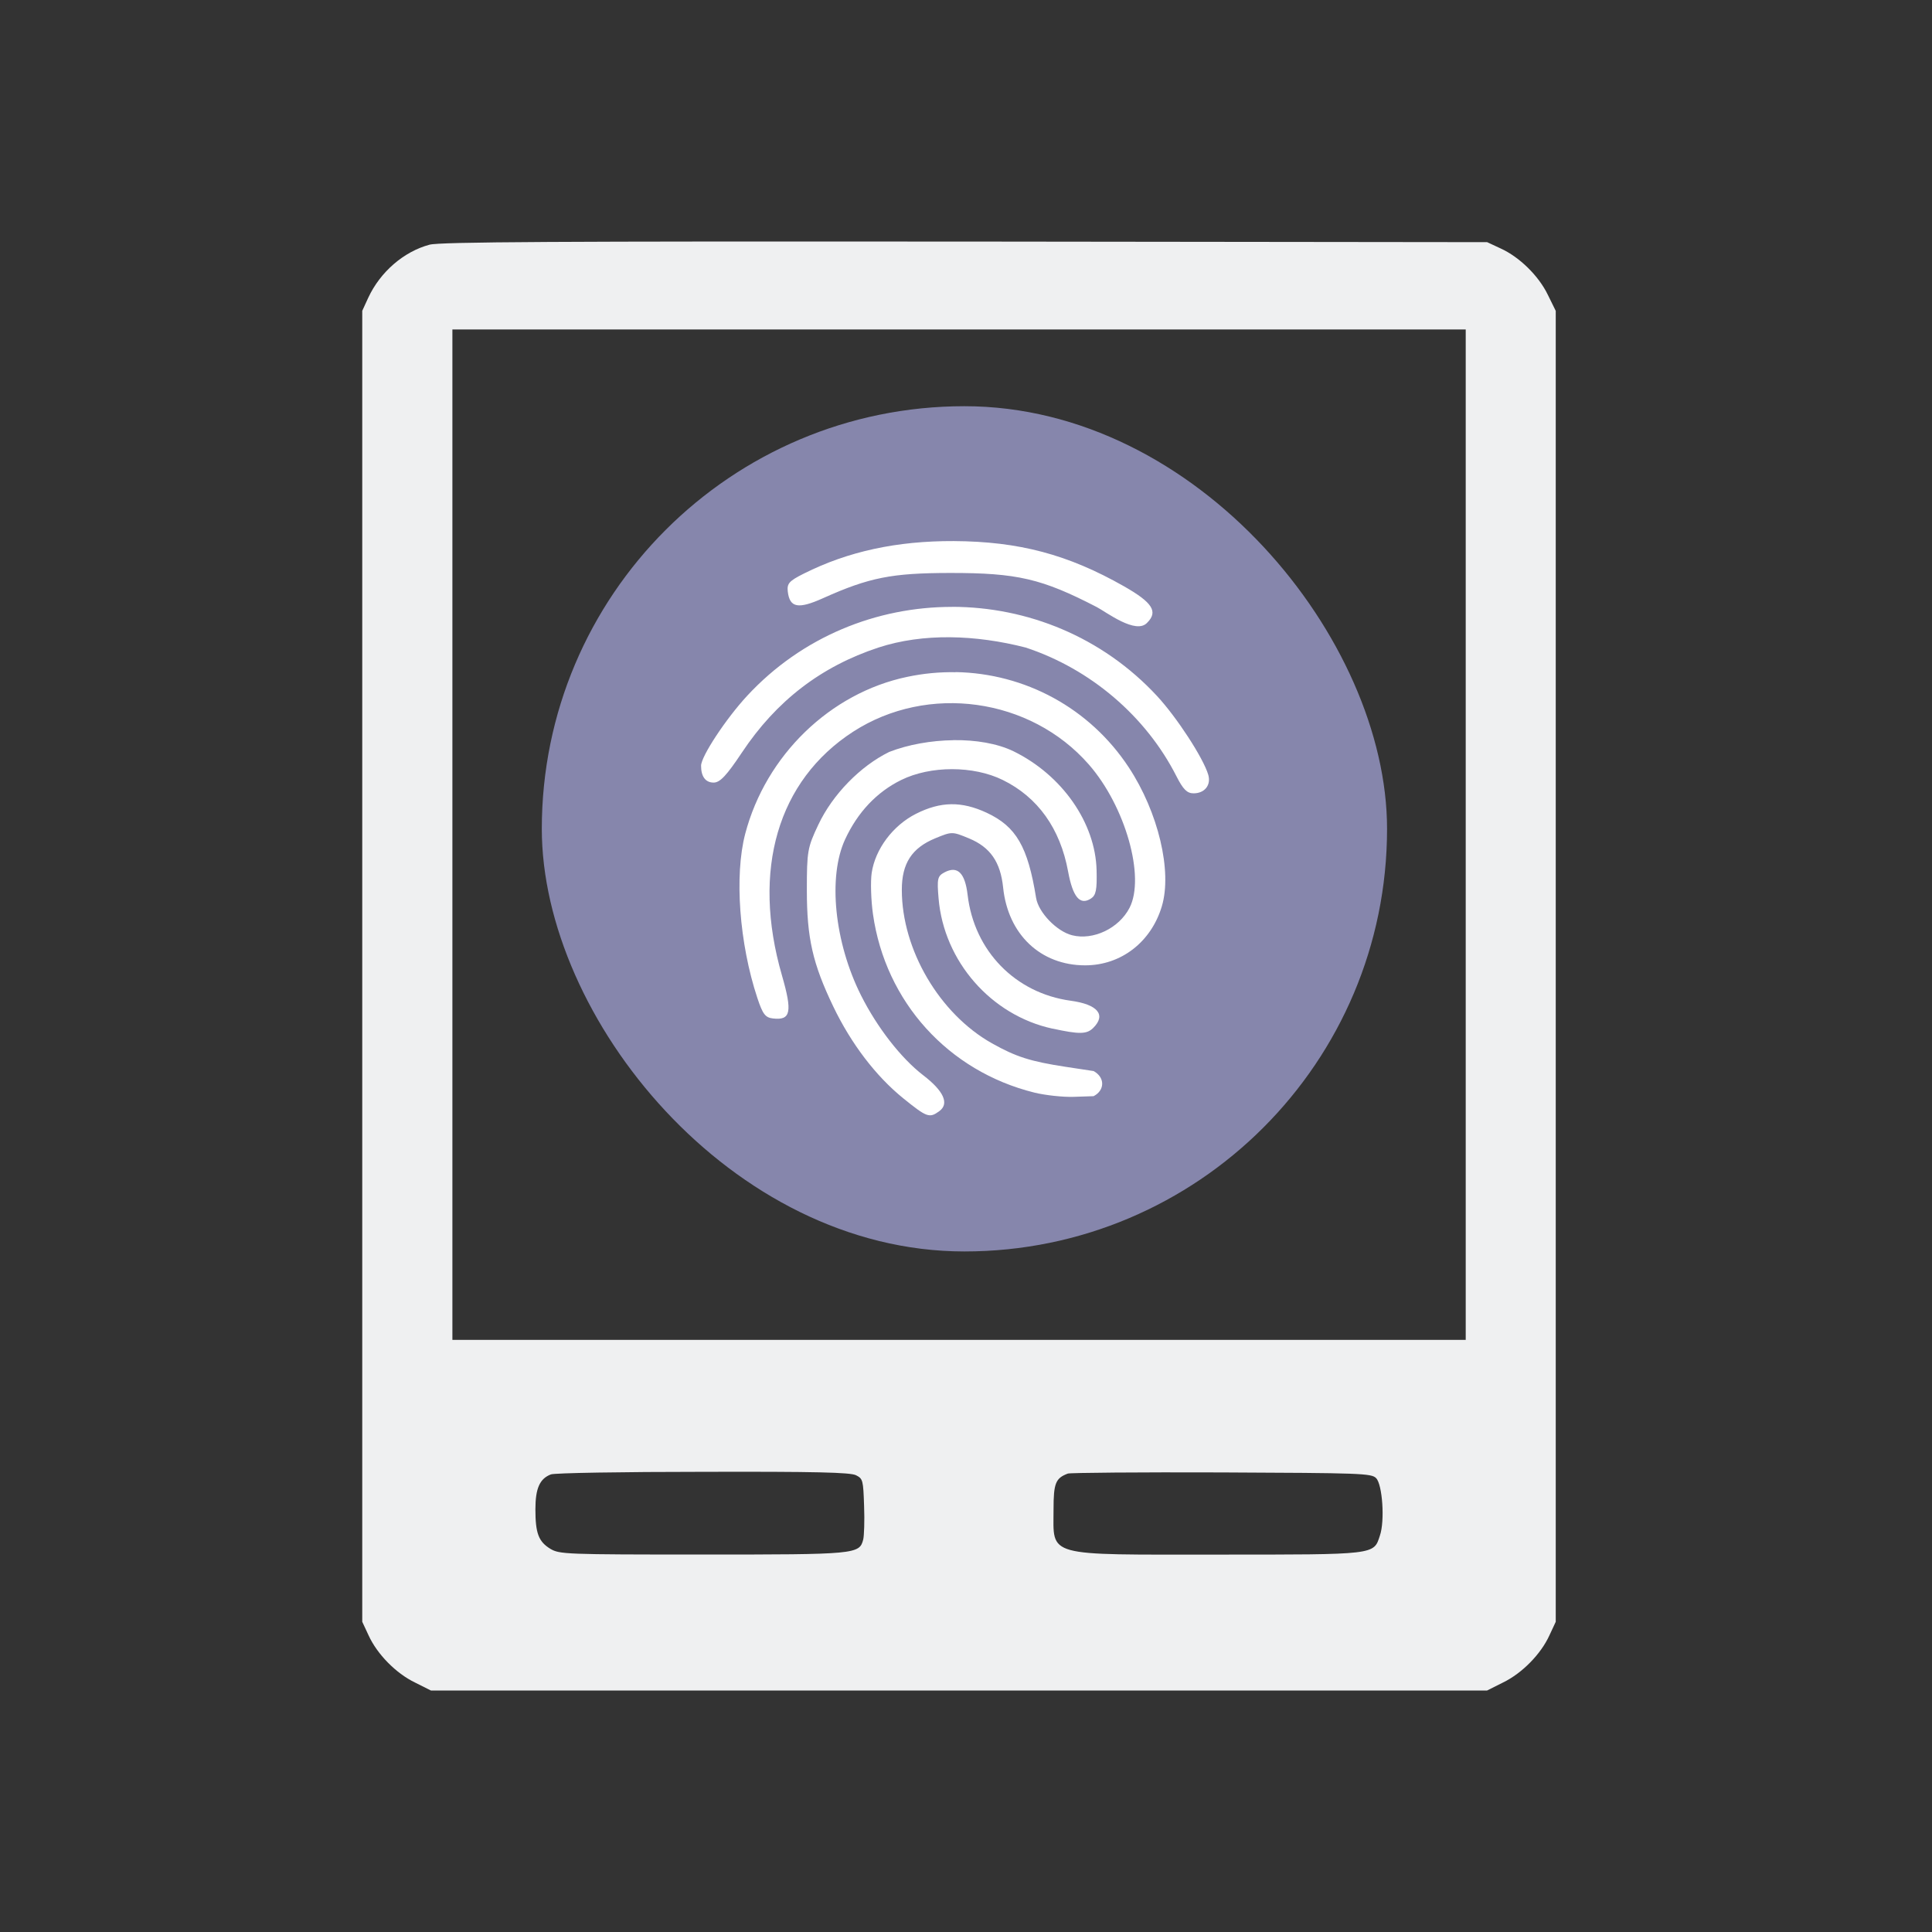 <?xml version="1.0" encoding="UTF-8" standalone="no"?>
<svg
   xmlns:dc="http://purl.org/dc/elements/1.1/"
   xmlns:cc="http://creativecommons.org/ns#"
   xmlns:rdf="http://www.w3.org/1999/02/22-rdf-syntax-ns#"
   xmlns:svg="http://www.w3.org/2000/svg"
   xmlns="http://www.w3.org/2000/svg"
   xmlns:xlink="http://www.w3.org/1999/xlink"
   xmlns:sodipodi="http://sodipodi.sourceforge.net/DTD/sodipodi-0.dtd"
   xmlns:inkscape="http://www.inkscape.org/namespaces/inkscape"
   width="32"
   height="32"
   version="1.1"
   id="svg22"
   sodipodi:docname="touchpad.svg"
   inkscape:version="1.0.2 (e86c870879, 2021-01-15)">
  <rect width="100%" height="100%" fill="#333333" stroke="none"/>
  <g
     id="22-22-touchpad_disabled"
     transform="translate(32,-22)">
    <rect
       style="opacity:0.001"
       width="22"
       height="22"
       x="0"
       y="-2.5878907e-07"
       id="rect7" />
    <path
       d="M 5.147,3.035 C 4.861,3.112 4.6,3.338 4.467,3.624 L 4.4,3.77 v 7.283 7.283 l 0.07,0.15 c 0.095,0.21 0.305,0.423 0.515,0.525 l 0.178,0.089 h 5.868 5.868 l 0.178,-0.089 c 0.21,-0.102 0.42,-0.315 0.515,-0.525 l 0.07,-0.15 V 11.053 3.77 l -0.089,-0.178 c -0.102,-0.21 -0.315,-0.42 -0.525,-0.515 l -0.15,-0.07 -5.804,-0.006 c -4.52,-0.003 -5.836,0.003 -5.948,0.035 z m 11.513,6.555 V 15.204 H 11.031 5.402 V 9.59 3.977 h 5.629 5.629 z M 9.886,16.708 c 0.076,0.038 0.079,0.057 0.089,0.34 0.006,0.165 0,0.334 -0.01,0.372 -0.041,0.165 -0.076,0.169 -1.787,0.169 -1.527,0 -1.587,-0.003 -1.689,-0.064 -0.13,-0.08 -0.165,-0.172 -0.165,-0.439 0,-0.232 0.048,-0.34 0.172,-0.388 0.035,-0.016 0.798,-0.029 1.689,-0.029 1.247,-0.003 1.641,0.006 1.702,0.038 z m 5.779,0.032 c 0.07,0.07 0.099,0.474 0.041,0.639 -0.07,0.213 -0.038,0.21 -1.797,0.21 -1.94,0 -1.829,0.032 -1.829,-0.503 0,-0.289 0.022,-0.347 0.159,-0.398 0.025,-0.009 0.795,-0.016 1.708,-0.013 1.542,0.006 1.666,0.009 1.717,0.064 z"
       id="path4-3-367-6-3"
       inkscape:connector-curvature="0"
       style="opacity:0.5;fill:#eff0f1;fill-opacity:1;stroke-width:0.002" />
    <rect
       style="opacity:0.5;fill:#8686ac;fill-opacity:1;stroke-width:0.657;stroke-opacity:0.55"
       height="9.392"
       rx="4.696"
       y="5.017"
       x="6.484"
       width="9.392"
       id="rect16-5-2-6" />
    <path
       style="opacity:0.5;fill:#ffffff;fill-opacity:1;fill-rule:nonzero;stroke:none;stroke-width:9.987;stroke-miterlimit:4;stroke-dasharray:none;stroke-opacity:1"
       d="m 11.196,6.583 c -0.632,-0.003 -1.173,0.114 -1.666,0.361 -0.164,0.082 -0.189,0.111 -0.179,0.199 0.022,0.181 0.115,0.198 0.392,0.074 0.514,-0.231 0.764,-0.28 1.413,-0.281 0.744,-6.03e-4 1.018,0.063 1.629,0.379 0.105,0.054 0.437,0.311 0.561,0.173 0.123,-0.123 0.058,-0.224 -0.258,-0.404 -0.623,-0.354 -1.168,-0.499 -1.892,-0.502 z m -0.019,0.731 c -0.833,-6.37e-4 -1.666,0.329 -2.277,0.988 -0.236,0.255 -0.512,0.673 -0.512,0.777 0,0.121 0.05,0.187 0.14,0.187 0.071,0 0.143,-0.076 0.314,-0.333 0.383,-0.575 0.879,-0.957 1.518,-1.168 0.496,-0.162 1.076,-0.143 1.634,0 0.72,0.237 1.338,0.764 1.677,1.431 0.074,0.145 0.118,0.189 0.19,0.189 0.124,0 0.197,-0.092 0.163,-0.207 -0.055,-0.185 -0.347,-0.634 -0.568,-0.873 -0.612,-0.661 -1.445,-0.991 -2.279,-0.992 z m 0.039,0.726 c -0.178,-0.003 -0.358,0.014 -0.538,0.051 -0.856,0.179 -1.571,0.872 -1.8,1.744 -0.122,0.463 -0.066,1.219 0.135,1.823 0.06,0.181 0.089,0.218 0.175,0.228 0.197,0.023 0.217,-0.071 0.099,-0.48 -0.338,-1.169 -0.047,-2.164 0.792,-2.707 0.829,-0.536 1.969,-0.378 2.618,0.364 0.407,0.465 0.63,1.251 0.452,1.594 -0.117,0.227 -0.403,0.363 -0.637,0.304 -0.171,-0.043 -0.374,-0.254 -0.4,-0.415 -0.092,-0.57 -0.221,-0.793 -0.549,-0.946 -0.28,-0.13 -0.513,-0.127 -0.787,0.012 -0.256,0.129 -0.451,0.391 -0.491,0.655 -0.014,0.095 -0.008,0.302 0.014,0.458 0.138,0.975 0.836,1.747 1.794,1.984 0.12,0.03 0.317,0.051 0.438,0.047 l 0.219,-0.007 c 0.124,-0.063 0.131,-0.208 0,-0.279 l -0.31,-0.047 c -0.39,-0.059 -0.552,-0.111 -0.82,-0.262 -0.583,-0.328 -1.001,-1.04 -1.001,-1.705 0,-0.293 0.111,-0.464 0.37,-0.571 0.187,-0.077 0.19,-0.077 0.376,0 0.237,0.098 0.35,0.262 0.38,0.546 0.054,0.521 0.416,0.864 0.912,0.864 0.398,0 0.733,-0.258 0.852,-0.657 0.116,-0.39 -0.04,-1.045 -0.368,-1.543 -0.435,-0.66 -1.154,-1.045 -1.924,-1.058 z m -0.026,0.755 c -0.248,0.003 -0.503,0.049 -0.712,0.13 -0.322,0.158 -0.629,0.473 -0.788,0.808 -0.121,0.255 -0.128,0.295 -0.128,0.728 9.5e-5,0.533 0.065,0.816 0.294,1.294 0.198,0.412 0.472,0.772 0.776,1.018 0.264,0.213 0.292,0.224 0.402,0.144 0.112,-0.082 0.05,-0.223 -0.177,-0.398 -0.246,-0.189 -0.512,-0.53 -0.692,-0.889 -0.295,-0.588 -0.369,-1.316 -0.177,-1.732 0.14,-0.302 0.352,-0.528 0.624,-0.661 0.326,-0.16 0.802,-0.16 1.128,0 0.389,0.191 0.638,0.539 0.726,1.016 0.053,0.285 0.132,0.38 0.254,0.301 0.056,-0.036 0.069,-0.097 0.063,-0.314 -0.013,-0.527 -0.382,-1.057 -0.922,-1.322 -0.181,-0.088 -0.422,-0.127 -0.67,-0.124 z"
       id="path20-3-9-0" />
    <path
       style="opacity:0.5;fill:#ffffff;fill-opacity:1;fill-rule:nonzero;stroke:none;stroke-width:9.987;stroke-miterlimit:4;stroke-dasharray:none;stroke-opacity:1"
       d="m 12.291,12 c -0.681,-0.148 -1.205,-0.748 -1.264,-1.445 -0.019,-0.22 -0.012,-0.249 0.064,-0.29 0.145,-0.078 0.229,0.004 0.258,0.251 0.073,0.622 0.53,1.09 1.144,1.174 0.301,0.041 0.397,0.157 0.252,0.301 -0.073,0.073 -0.153,0.074 -0.455,0.008 z"
       id="path22-5-1-6" />
  </g>
  <g
     id="touchpad_enabled">
    <rect
       style="opacity:0.001"
       width="32"
       height="32"
       x="0"
       y="0"
       id="rect12" />
    <path
       d="M 7.114,4.053 C 6.688,4.167 6.299,4.503 6.1,4.93 L 6,5.148 v 10.857 10.857 l 0.104,0.223 c 0.142,0.313 0.455,0.631 0.768,0.782 l 0.265,0.133 h 8.747 8.747 l 0.265,-0.133 c 0.313,-0.152 0.626,-0.469 0.768,-0.782 l 0.104,-0.223 V 16.005 5.149 L 25.637,4.883 C 25.486,4.57 25.168,4.257 24.855,4.115 l -0.223,-0.104 -8.652,-0.01 c -6.737,-0.005 -8.7,0.005 -8.866,0.052 z M 24.277,13.825 v 8.368 H 15.885 7.493 V 13.825 5.457 h 8.392 8.392 z m -10.098,10.61 c 0.114,0.057 0.119,0.085 0.133,0.507 0.01,0.247 0,0.498 -0.014,0.555 -0.062,0.247 -0.114,0.251 -2.665,0.251 -2.276,0 -2.366,-0.005 -2.518,-0.095 -0.194,-0.119 -0.247,-0.256 -0.247,-0.654 0,-0.346 0.071,-0.507 0.256,-0.578 0.052,-0.024 1.19,-0.043 2.518,-0.043 1.859,-0.005 2.447,0.009 2.537,0.057 z m 8.614,0.048 c 0.104,0.104 0.147,0.707 0.062,0.953 -0.104,0.318 -0.057,0.313 -2.679,0.313 -2.892,0 -2.726,0.048 -2.726,-0.749 0,-0.432 0.033,-0.517 0.237,-0.593 0.038,-0.014 1.185,-0.024 2.546,-0.019 2.299,0.01 2.484,0.014 2.56,0.095 z"
       id="path4-3"
       inkscape:connector-curvature="0"
       style="fill:#eff0f1;fill-opacity:1;stroke-width:0.002" />
    <rect
       style="opacity:1;fill:#8686ac;fill-opacity:1;stroke-width:0.98;stroke-opacity:0.55"
       height="14"
       rx="7"
       y="6.728"
       x="8.974"
       width="14"
       id="rect16" />
    <path
       style="fill:#ffffff;fill-opacity:1;fill-rule:nonzero;stroke:none;stroke-width:14.887;stroke-miterlimit:4;stroke-dasharray:none;stroke-opacity:1"
       d="m 15.798,8.962 c -0.941,-0.004 -1.749,0.17 -2.483,0.538 -0.244,0.122 -0.282,0.165 -0.267,0.297 0.032,0.27 0.172,0.296 0.584,0.111 0.766,-0.344 1.139,-0.417 2.106,-0.418 1.11,-9.005e-4 1.518,0.094 2.428,0.565 0.156,0.081 0.651,0.463 0.836,0.258 0.183,-0.183 0.086,-0.334 -0.385,-0.602 -0.929,-0.528 -1.741,-0.743 -2.82,-0.749 z m -0.029,1.09 c -1.242,-9.46e-4 -2.484,0.49 -3.394,1.473 -0.352,0.38 -0.763,1.004 -0.763,1.158 0,0.18 0.074,0.279 0.208,0.279 0.105,0 0.213,-0.114 0.468,-0.497 0.57,-0.857 1.31,-1.426 2.263,-1.74 0.739,-0.241 1.604,-0.213 2.436,0 1.074,0.353 1.995,1.139 2.499,2.133 0.11,0.216 0.175,0.282 0.283,0.282 0.185,0 0.294,-0.138 0.243,-0.309 -0.082,-0.276 -0.517,-0.945 -0.846,-1.301 -0.912,-0.985 -2.155,-1.478 -3.397,-1.479 z m 0.059,1.082 c -0.265,-0.005 -0.533,0.02 -0.802,0.077 -1.276,0.267 -2.342,1.3 -2.683,2.6 -0.181,0.69 -0.098,1.817 0.201,2.718 0.089,0.269 0.132,0.326 0.26,0.34 0.294,0.034 0.323,-0.106 0.147,-0.715 -0.504,-1.743 -0.07,-3.226 1.18,-4.035 1.236,-0.799 2.935,-0.563 3.903,0.543 0.606,0.693 0.938,1.865 0.674,2.376 -0.175,0.338 -0.6,0.541 -0.95,0.453 -0.255,-0.064 -0.558,-0.378 -0.597,-0.619 -0.137,-0.85 -0.33,-1.182 -0.818,-1.41 -0.417,-0.194 -0.764,-0.189 -1.173,0.018 -0.381,0.193 -0.673,0.583 -0.732,0.977 -0.021,0.142 -0.012,0.45 0.021,0.683 0.206,1.454 1.246,2.603 2.674,2.957 0.18,0.044 0.473,0.076 0.653,0.07 l 0.327,-0.011 c 0.185,-0.094 0.195,-0.309 0,-0.416 l -0.462,-0.07 c -0.582,-0.089 -0.822,-0.165 -1.222,-0.39 -0.869,-0.489 -1.492,-1.55 -1.492,-2.542 0,-0.437 0.165,-0.692 0.551,-0.852 0.279,-0.115 0.283,-0.115 0.561,0 0.353,0.146 0.522,0.391 0.566,0.814 0.08,0.777 0.62,1.289 1.359,1.289 0.593,0 1.093,-0.385 1.27,-0.979 0.173,-0.581 -0.059,-1.557 -0.548,-2.3 -0.648,-0.984 -1.72,-1.558 -2.868,-1.578 z m -0.038,1.126 c -0.37,0.005 -0.75,0.073 -1.061,0.194 -0.48,0.235 -0.938,0.705 -1.174,1.204 -0.18,0.38 -0.191,0.439 -0.191,1.085 1.32e-4,0.794 0.096,1.216 0.438,1.929 0.295,0.614 0.703,1.15 1.157,1.518 0.393,0.318 0.435,0.334 0.599,0.214 0.168,-0.123 0.074,-0.333 -0.265,-0.593 -0.367,-0.282 -0.764,-0.791 -1.032,-1.325 -0.44,-0.877 -0.551,-1.961 -0.264,-2.582 0.208,-0.45 0.525,-0.786 0.93,-0.985 0.486,-0.239 1.196,-0.239 1.682,0 0.58,0.285 0.951,0.803 1.082,1.515 0.078,0.425 0.197,0.566 0.378,0.449 0.084,-0.054 0.102,-0.144 0.094,-0.468 -0.019,-0.786 -0.57,-1.576 -1.375,-1.971 -0.27,-0.131 -0.629,-0.19 -0.999,-0.185 z"
       id="path20" />
    <path
       style="fill:#ffffff;fill-opacity:1;fill-rule:nonzero;stroke:none;stroke-width:14.887;stroke-miterlimit:4;stroke-dasharray:none;stroke-opacity:1"
       d="m 17.43,17.037 c -1.015,-0.221 -1.796,-1.115 -1.884,-2.154 -0.028,-0.328 -0.018,-0.372 0.096,-0.433 0.217,-0.116 0.342,0.006 0.385,0.374 0.109,0.927 0.79,1.625 1.706,1.751 0.448,0.061 0.592,0.233 0.376,0.449 -0.108,0.108 -0.229,0.11 -0.679,0.012 z"
       id="path22" />
  </g>
  <defs
     id="defs26">
    <linearGradient
       gradientTransform="matrix(0.35,0,0,0.35,-127.126,-169.602)"
       xlink:href="#linearGradient4177"
       id="linearGradient4205"
       x1="388.735"
       y1="503.991"
       x2="428.408"
       y2="543.932"
       gradientUnits="userSpaceOnUse" />
    <linearGradient
       id="linearGradient4177">
      <stop
         offset="0"
         style="stop-color:#3f3f3f;stop-opacity:1;"
         id="stop3" />
      <stop
         style="stop-color:#de7d9c;stop-opacity:1"
         offset=".11"
         id="stop5" />
      <stop
         offset=".449"
         style="stop-color:#cc3d8a;stop-opacity:1"
         id="stop7" />
      <stop
         style="stop-color:#5f2b76;stop-opacity:1"
         offset=".934"
         id="stop9" />
      <stop
         offset="1"
         style="stop-color:#3f3f3f;stop-opacity:0;"
         id="stop11" />
    </linearGradient>
  </defs>
  <sodipodi:namedview
     pagecolor="#ffffff"
     bordercolor="#000000"
     borderopacity="1"
     objecttolerance="10"
     gridtolerance="10"
     guidetolerance="10"
     inkscape:pageopacity="0"
     inkscape:pageshadow="2"
     inkscape:window-width="1920"
     inkscape:window-height="1007"
     id="namedview24"
     showgrid="false"
     inkscape:zoom="6.9384853"
     inkscape:cx="38.120873"
     inkscape:cy="2.314976"
     inkscape:window-x="0"
     inkscape:window-y="0"
     inkscape:window-maximized="1"
     inkscape:current-layer="svg22"
     inkscape:document-rotation="0"
     inkscape:lockguides="false"
     inkscape:showpageshadow="false">
    <inkscape:grid
       type="xygrid"
       id="grid917"
       originx="0"
       originy="0" />
  </sodipodi:namedview>
  <g
     id="touchpad_disabled"
     transform="translate(0,-22)">
    <rect
       style="opacity:0.001"
       width="32"
       height="32"
       x="32"
       y="22"
       id="rect17" />
    <path
       d="m 39.214,26.053 c -0.427,0.114 -0.816,0.45 -1.015,0.877 L 38.1,27.148 v 10.857 10.857 l 0.104,0.223 c 0.142,0.313 0.455,0.631 0.768,0.782 l 0.265,0.133 h 8.747 8.747 l 0.265,-0.133 c 0.313,-0.152 0.626,-0.469 0.768,-0.782 l 0.104,-0.223 V 38.005 27.149 l -0.133,-0.265 C 57.586,26.57 57.268,26.257 56.955,26.115 l -0.223,-0.104 -8.652,-0.01 c -6.737,-0.005 -8.7,0.005 -8.866,0.052 z m 17.163,9.771 V 44.193 H 47.985 39.593 v -8.368 -8.368 h 8.392 8.392 z m -10.098,10.61 c 0.114,0.057 0.119,0.085 0.133,0.507 0.01,0.247 0,0.498 -0.014,0.555 -0.062,0.247 -0.114,0.251 -2.665,0.251 -2.276,0 -2.366,-0.005 -2.518,-0.095 -0.194,-0.119 -0.247,-0.256 -0.247,-0.654 0,-0.346 0.071,-0.507 0.256,-0.578 0.052,-0.024 1.19,-0.043 2.518,-0.043 1.859,-0.005 2.447,0.009 2.537,0.057 z m 8.614,0.048 c 0.104,0.104 0.147,0.707 0.062,0.953 -0.104,0.318 -0.057,0.313 -2.679,0.313 -2.892,0 -2.726,0.048 -2.726,-0.749 0,-0.432 0.033,-0.517 0.237,-0.593 0.038,-0.014 1.185,-0.024 2.546,-0.019 2.299,0.01 2.484,0.014 2.56,0.095 z"
       id="path4-3-367"
       inkscape:connector-curvature="0"
       style="opacity:0.5;fill:#eff0f1;fill-opacity:1;stroke-width:0.002" />
    <rect
       style="opacity:0.5;fill:#8686ac;fill-opacity:1;stroke-width:0.98;stroke-opacity:0.55"
       height="14"
       rx="7"
       y="29.007"
       x="41.207"
       width="14"
       id="rect16-5" />
    <path
       style="opacity:0.5;fill:#ffffff;fill-opacity:1;fill-rule:nonzero;stroke:none;stroke-width:14.887;stroke-miterlimit:4;stroke-dasharray:none;stroke-opacity:1"
       d="m 48.231,31.341 c -0.941,-0.004 -1.749,0.17 -2.483,0.538 -0.244,0.122 -0.282,0.165 -0.267,0.297 0.032,0.27 0.172,0.296 0.584,0.111 0.766,-0.344 1.139,-0.417 2.106,-0.418 1.11,-9.01e-4 1.518,0.094 2.428,0.565 0.156,0.081 0.651,0.463 0.836,0.258 0.183,-0.183 0.086,-0.334 -0.385,-0.602 -0.929,-0.528 -1.741,-0.743 -2.82,-0.749 z m -0.029,1.09 c -1.242,-9.46e-4 -2.484,0.49 -3.394,1.473 -0.352,0.38 -0.763,1.004 -0.763,1.158 0,0.18 0.074,0.279 0.208,0.279 0.105,0 0.213,-0.114 0.468,-0.497 0.57,-0.857 1.31,-1.426 2.263,-1.74 0.739,-0.241 1.604,-0.213 2.436,0 1.074,0.353 1.995,1.139 2.499,2.133 0.11,0.216 0.175,0.282 0.283,0.282 0.185,0 0.294,-0.138 0.243,-0.309 -0.082,-0.276 -0.517,-0.945 -0.846,-1.301 -0.912,-0.985 -2.155,-1.478 -3.397,-1.479 z m 0.059,1.082 c -0.265,-0.005 -0.533,0.02 -0.802,0.077 -1.276,0.267 -2.342,1.3 -2.683,2.6 -0.181,0.69 -0.098,1.817 0.201,2.718 0.089,0.269 0.132,0.326 0.26,0.34 0.294,0.034 0.323,-0.106 0.147,-0.715 -0.504,-1.743 -0.07,-3.226 1.18,-4.035 1.236,-0.799 2.935,-0.563 3.903,0.543 0.606,0.693 0.938,1.865 0.674,2.376 -0.175,0.338 -0.6,0.541 -0.95,0.453 -0.255,-0.064 -0.558,-0.378 -0.597,-0.619 -0.137,-0.85 -0.33,-1.182 -0.818,-1.41 -0.417,-0.194 -0.764,-0.189 -1.173,0.018 -0.381,0.193 -0.673,0.583 -0.732,0.977 -0.021,0.142 -0.012,0.45 0.021,0.683 0.206,1.454 1.246,2.603 2.674,2.957 0.18,0.044 0.473,0.076 0.653,0.07 l 0.327,-0.011 c 0.185,-0.094 0.195,-0.309 0,-0.416 l -0.462,-0.07 c -0.582,-0.089 -0.822,-0.165 -1.222,-0.39 -0.869,-0.489 -1.492,-1.55 -1.492,-2.542 0,-0.437 0.165,-0.692 0.551,-0.852 0.279,-0.115 0.283,-0.115 0.561,0 0.353,0.146 0.522,0.391 0.566,0.814 0.08,0.777 0.62,1.289 1.359,1.289 0.593,0 1.093,-0.385 1.27,-0.979 0.173,-0.581 -0.059,-1.557 -0.548,-2.3 -0.648,-0.984 -1.72,-1.558 -2.868,-1.578 z m -0.038,1.126 c -0.37,0.005 -0.75,0.073 -1.061,0.194 -0.48,0.235 -0.938,0.705 -1.174,1.204 -0.18,0.38 -0.191,0.439 -0.191,1.085 1.32e-4,0.794 0.096,1.216 0.438,1.929 0.295,0.614 0.703,1.15 1.157,1.518 0.393,0.318 0.435,0.334 0.599,0.214 0.168,-0.123 0.074,-0.333 -0.265,-0.593 -0.367,-0.282 -0.764,-0.791 -1.032,-1.325 -0.44,-0.877 -0.551,-1.961 -0.264,-2.582 0.208,-0.45 0.525,-0.786 0.93,-0.985 0.486,-0.239 1.196,-0.239 1.682,0 0.58,0.285 0.951,0.803 1.082,1.515 0.078,0.425 0.197,0.566 0.378,0.449 0.084,-0.054 0.102,-0.144 0.094,-0.468 -0.019,-0.786 -0.57,-1.576 -1.375,-1.971 -0.27,-0.131 -0.629,-0.19 -0.999,-0.185 z"
       id="path20-3" />
    <path
       style="opacity:0.5;fill:#ffffff;fill-opacity:1;fill-rule:nonzero;stroke:none;stroke-width:14.887;stroke-miterlimit:4;stroke-dasharray:none;stroke-opacity:1"
       d="m 49.863,39.416 c -1.015,-0.221 -1.796,-1.115 -1.884,-2.154 -0.028,-0.328 -0.018,-0.372 0.096,-0.433 0.217,-0.116 0.342,0.006 0.385,0.374 0.109,0.927 0.79,1.625 1.706,1.751 0.448,0.061 0.592,0.233 0.376,0.449 -0.108,0.108 -0.229,0.11 -0.679,0.012 z"
       id="path22-5" />
  </g>
  <g
     id="22-22-touchpad_enabled"
     transform="translate(0,-22)">
    <rect
       style="opacity:0.001"
       width="22"
       height="22"
       x="0"
       y="0"
       id="rect2" />
    <path
       d="m 5.143,3.036 c -0.284,0.076 -0.544,0.3 -0.676,0.585 L 4.4,3.766 v 7.238 7.238 l 0.07,0.149 c 0.095,0.209 0.303,0.42 0.512,0.521 l 0.177,0.088 h 5.831 5.831 l 0.177,-0.088 c 0.209,-0.101 0.417,-0.313 0.512,-0.521 l 0.07,-0.149 V 11.004 3.766 l -0.088,-0.177 c -0.101,-0.209 -0.313,-0.417 -0.521,-0.512 l -0.149,-0.07 -5.768,-0.007 c -4.491,-0.004 -5.8,0.003 -5.91,0.035 z m 11.441,6.514 V 15.128 H 10.99 5.396 V 9.55 3.971 h 5.594 5.594 z M 9.852,16.623 c 0.076,0.038 0.079,0.057 0.088,0.338 0.007,0.164 0,0.332 -0.01,0.37 -0.041,0.164 -0.076,0.168 -1.776,0.168 -1.517,0 -1.577,-0.003 -1.678,-0.063 -0.13,-0.079 -0.164,-0.171 -0.164,-0.436 0,-0.231 0.047,-0.338 0.171,-0.386 0.035,-0.016 0.793,-0.028 1.678,-0.028 1.239,-0.003 1.631,0.006 1.691,0.038 z m 5.743,0.032 c 0.07,0.07 0.098,0.471 0.041,0.635 -0.07,0.212 -0.038,0.209 -1.786,0.209 -1.928,0 -1.817,0.032 -1.817,-0.499 0,-0.288 0.022,-0.344 0.158,-0.395 0.025,-0.01 0.79,-0.016 1.697,-0.013 1.533,0.006 1.656,0.01 1.707,0.063 z"
       id="path4-3-2"
       inkscape:connector-curvature="0"
       style="fill:#eff0f1;fill-opacity:1;stroke-width:0.002" />
    <rect
       style="fill:#8686ac;fill-opacity:1;stroke-width:0.653;stroke-opacity:0.55"
       height="9.333"
       rx="4.667"
       y="4.918"
       x="6.277"
       width="9.333"
       id="rect16-7" />
    <path
       style="fill:#ffffff;fill-opacity:1;fill-rule:nonzero;stroke:none;stroke-width:9.925;stroke-miterlimit:4;stroke-dasharray:none;stroke-opacity:1"
       d="m 10.893,6.407 c -0.628,-0.003 -1.166,0.114 -1.655,0.359 -0.163,0.082 -0.188,0.11 -0.178,0.198 0.022,0.18 0.114,0.197 0.389,0.074 0.511,-0.229 0.76,-0.278 1.404,-0.279 0.74,-6.05e-4 1.012,0.063 1.619,0.377 0.104,0.054 0.434,0.309 0.557,0.172 0.122,-0.122 0.057,-0.223 -0.257,-0.401 -0.619,-0.352 -1.161,-0.496 -1.88,-0.499 z m -0.019,0.726 c -0.828,-6.32e-4 -1.656,0.327 -2.263,0.982 -0.235,0.254 -0.509,0.669 -0.509,0.772 0,0.12 0.049,0.186 0.139,0.186 0.07,0 0.142,-0.076 0.312,-0.331 0.38,-0.572 0.873,-0.951 1.508,-1.16 0.493,-0.161 1.069,-0.142 1.624,0 0.716,0.235 1.33,0.759 1.666,1.422 0.073,0.144 0.117,0.188 0.189,0.188 0.123,0 0.196,-0.092 0.162,-0.206 -0.054,-0.184 -0.345,-0.63 -0.564,-0.867 -0.608,-0.656 -1.436,-0.985 -2.264,-0.986 z m 0.039,0.721 c -0.177,-0.003 -0.356,0.014 -0.535,0.051 -0.85,0.178 -1.561,0.866 -1.789,1.733 -0.121,0.46 -0.065,1.211 0.134,1.812 0.06,0.18 0.088,0.217 0.174,0.227 0.196,0.023 0.215,-0.071 0.098,-0.477 -0.336,-1.162 -0.047,-2.151 0.787,-2.69 0.824,-0.533 1.957,-0.375 2.602,0.362 0.404,0.462 0.626,1.243 0.449,1.584 -0.116,0.225 -0.4,0.361 -0.633,0.302 -0.17,-0.043 -0.372,-0.252 -0.398,-0.412 -0.091,-0.566 -0.22,-0.788 -0.545,-0.94 -0.278,-0.129 -0.509,-0.126 -0.782,0.012 -0.254,0.129 -0.449,0.388 -0.488,0.651 -0.014,0.095 -0.008,0.3 0.014,0.455 0.137,0.969 0.831,1.736 1.783,1.971 0.12,0.03 0.315,0.051 0.435,0.047 l 0.218,-0.008 c 0.123,-0.062 0.13,-0.206 0,-0.277 l -0.308,-0.047 c -0.388,-0.059 -0.548,-0.11 -0.815,-0.26 -0.58,-0.326 -0.995,-1.034 -0.995,-1.694 0,-0.291 0.11,-0.461 0.367,-0.568 0.186,-0.077 0.188,-0.077 0.374,0 0.235,0.097 0.348,0.26 0.377,0.543 0.053,0.518 0.413,0.859 0.906,0.859 0.396,0 0.729,-0.257 0.847,-0.653 0.116,-0.387 -0.04,-1.038 -0.365,-1.533 -0.432,-0.656 -1.147,-1.039 -1.912,-1.052 z m -0.025,0.751 c -0.246,0.003 -0.5,0.049 -0.707,0.129 -0.32,0.157 -0.625,0.47 -0.783,0.803 -0.12,0.253 -0.127,0.293 -0.127,0.723 8.1e-5,0.529 0.064,0.811 0.292,1.286 0.196,0.41 0.469,0.767 0.771,1.012 0.262,0.212 0.29,0.222 0.399,0.143 0.112,-0.082 0.049,-0.222 -0.176,-0.395 C 10.311,12.119 10.047,11.78 9.868,11.424 9.575,10.839 9.501,10.116 9.692,9.702 c 0.139,-0.3 0.35,-0.524 0.62,-0.657 0.324,-0.159 0.797,-0.159 1.121,0 0.387,0.19 0.634,0.536 0.721,1.01 0.052,0.283 0.131,0.377 0.252,0.299 0.056,-0.036 0.068,-0.096 0.063,-0.312 -0.013,-0.524 -0.38,-1.05 -0.916,-1.314 -0.18,-0.088 -0.419,-0.127 -0.666,-0.123 z"
       id="path20-0" />
    <path
       style="fill:#ffffff;fill-opacity:1;fill-rule:nonzero;stroke:none;stroke-width:9.925;stroke-miterlimit:4;stroke-dasharray:none;stroke-opacity:1"
       d="m 11.981,11.79 c -0.676,-0.148 -1.198,-0.743 -1.256,-1.436 -0.018,-0.219 -0.012,-0.248 0.064,-0.288 0.144,-0.077 0.228,0.004 0.257,0.25 0.073,0.618 0.527,1.084 1.137,1.167 0.299,0.041 0.395,0.156 0.251,0.3 -0.072,0.072 -0.152,0.073 -0.452,0.008 z"
       id="path22-9" />
  </g>
</svg>
